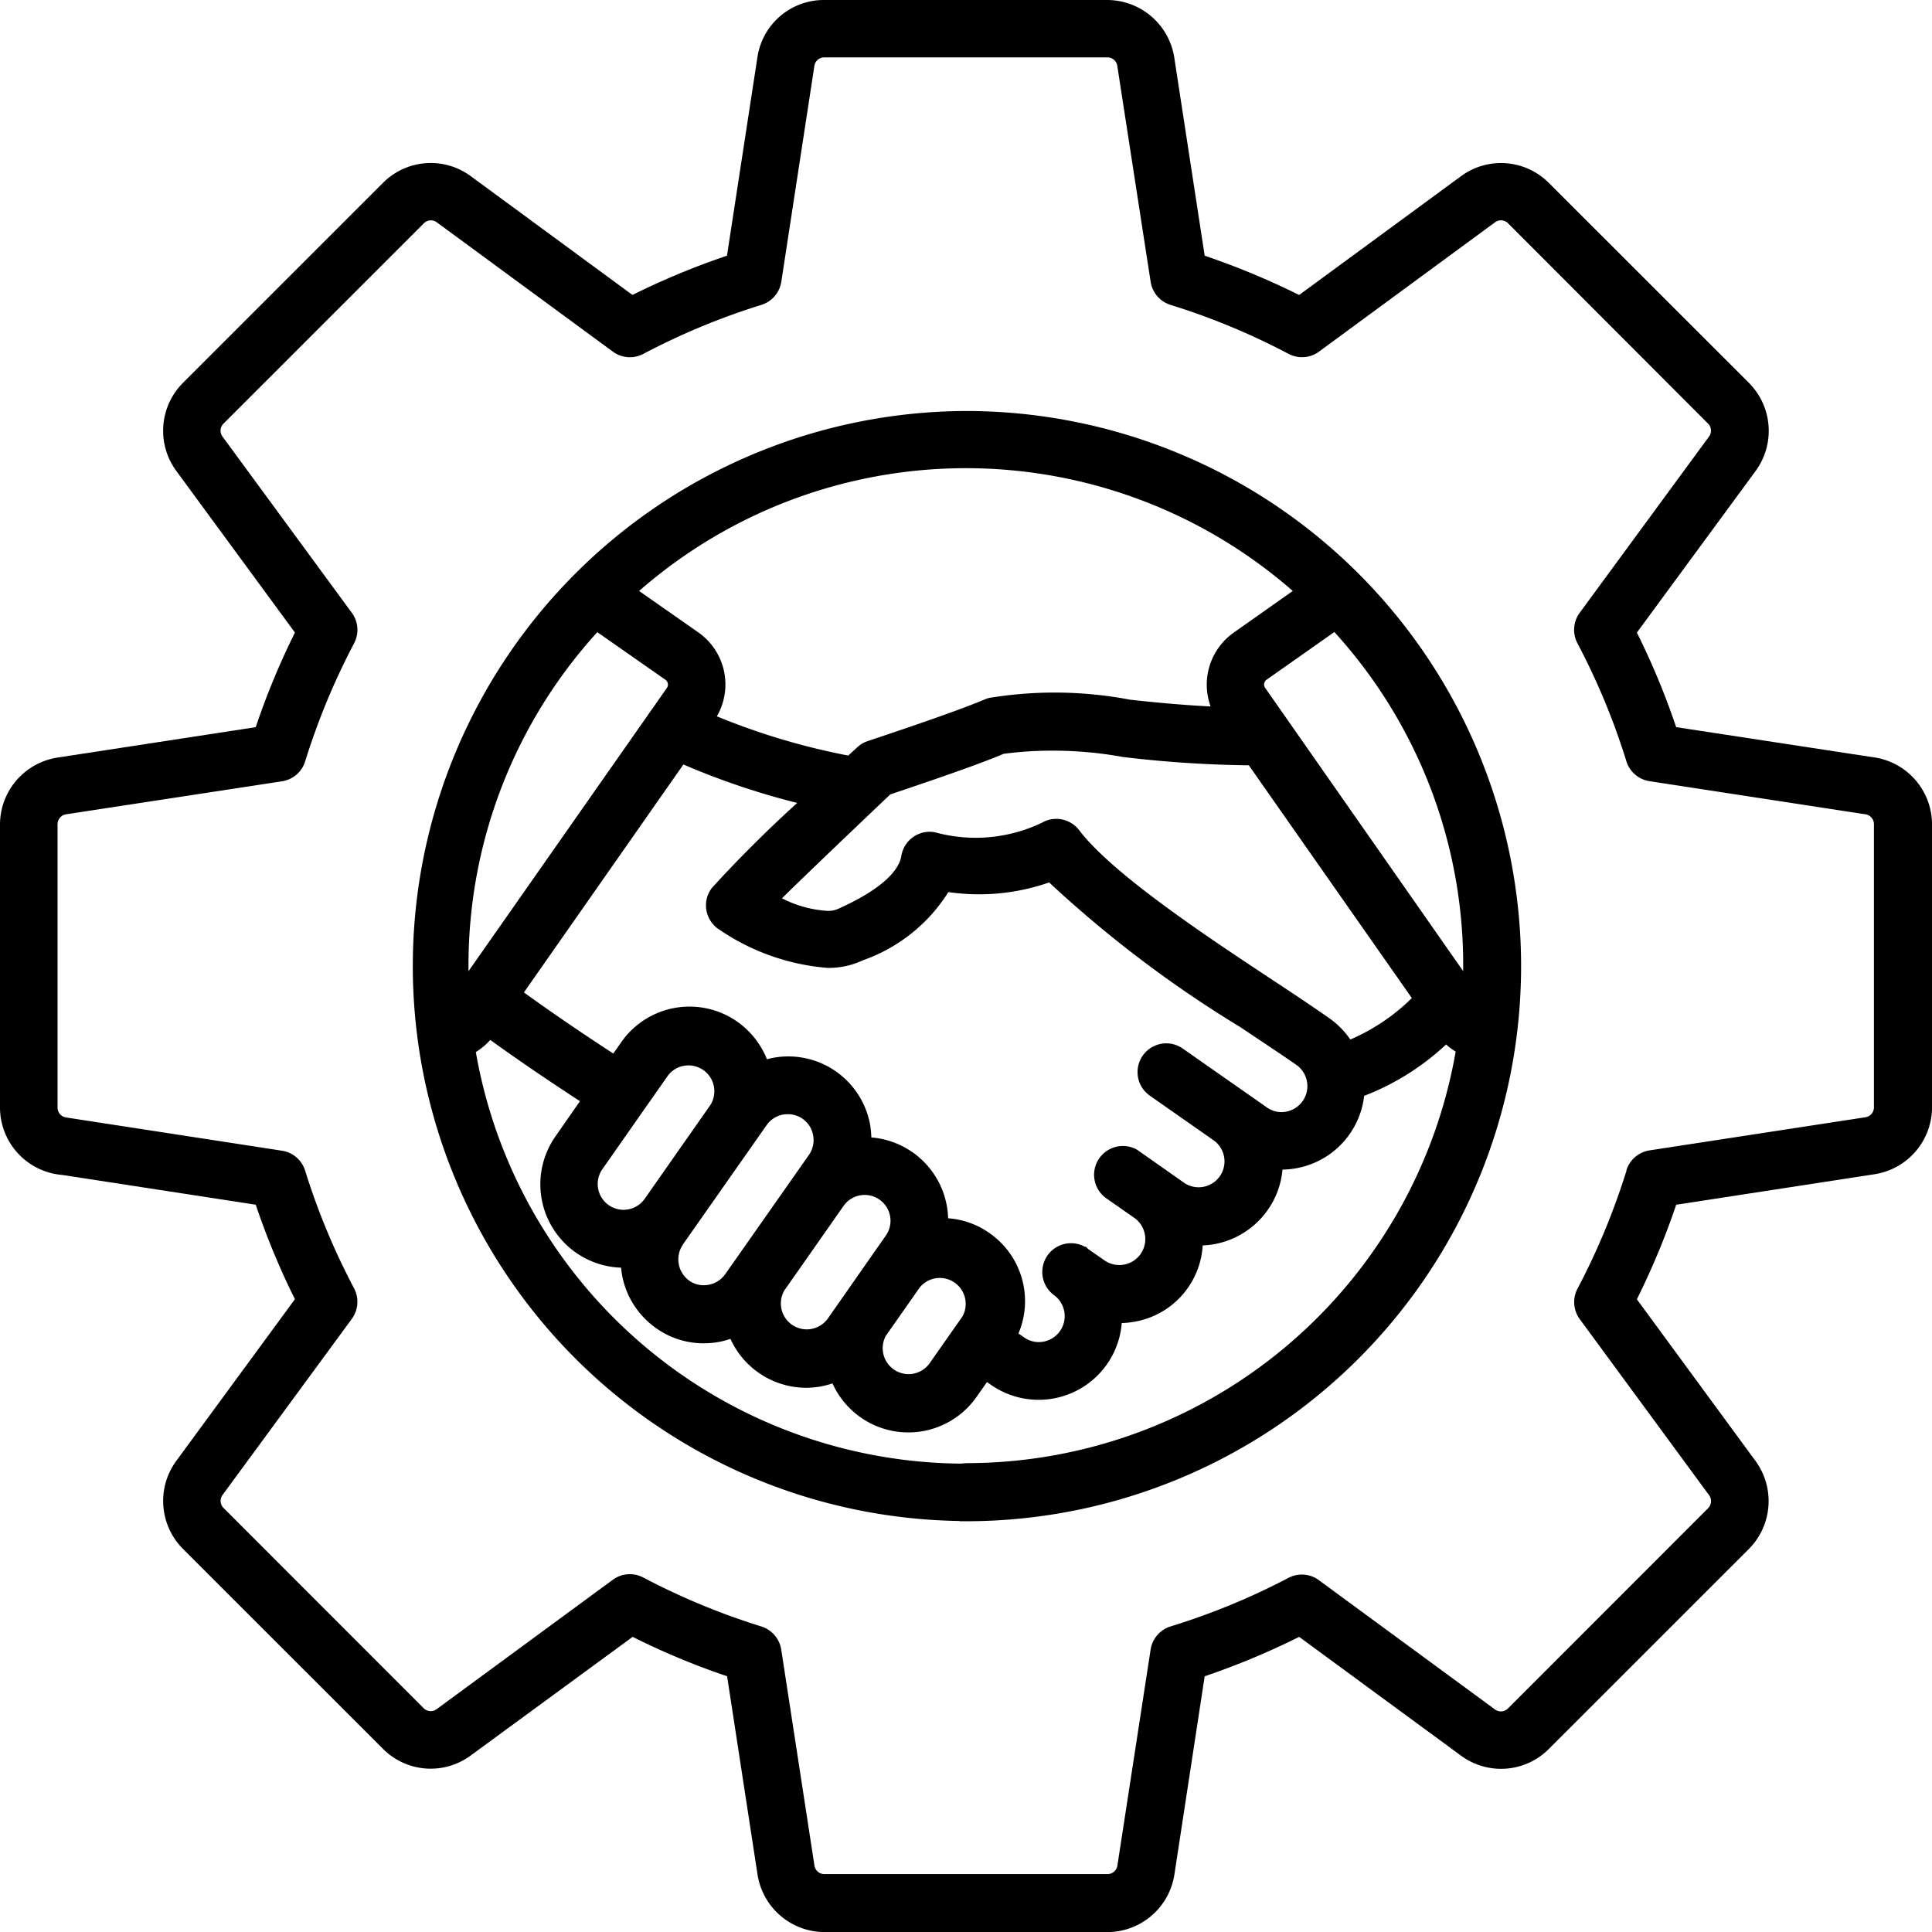 <svg xmlns="http://www.w3.org/2000/svg" xmlns:xlink="http://www.w3.org/1999/xlink" width="61.494" height="61.495" viewBox="0 0 61.494 61.495">
  <defs>
    <clipPath id="clip-path">
      <rect id="Rectangle_52" data-name="Rectangle 52" width="61.494" height="61.495" transform="translate(0 0)" fill="none"/>
    </clipPath>
  </defs>
  <g id="Programs_Management" data-name="Programs Management" transform="translate(0 0)">
    <g id="Group_134" data-name="Group 134" clip-path="url(#clip-path)">
      <path id="Path_62" data-name="Path 62" d="M30.746,13.082h0a17.666,17.666,0,0,0-.2,35.33v.008h.2a17.669,17.669,0,1,0,0-35.338m0,33.489-.165.015a15.817,15.817,0,0,1-15.436-13.1,2.052,2.052,0,0,0,.46-.386c.839.607,1.8,1.262,2.854,1.95l-.782,1.124a2.656,2.656,0,0,0,2.092,4.175c.007.071.015.143.027.214a2.652,2.652,0,0,0,1.09,1.713,2.6,2.6,0,0,0,1.517.48,2.836,2.836,0,0,0,.468-.041,2.621,2.621,0,0,0,.378-.1,2.656,2.656,0,0,0,2.4,1.557,2.725,2.725,0,0,0,.469-.041,2.565,2.565,0,0,0,.379-.1,2.648,2.648,0,0,0,4.589.426l.328-.467.126.087a2.654,2.654,0,0,0,4.165-1.965,2.566,2.566,0,0,0,.391-.04,2.623,2.623,0,0,0,2.185-2.431,2.651,2.651,0,0,0,2.069-1.128,2.612,2.612,0,0,0,.47-1.286,2.649,2.649,0,0,0,2.6-2.347,8.058,8.058,0,0,0,2.608-1.635,2.1,2.1,0,0,0,.305.227A15.818,15.818,0,0,1,30.745,46.571M21.752,24.333a23.854,23.854,0,0,0,3.622,1.224c-.945.856-1.855,1.763-2.718,2.708l-.058.085a.919.919,0,0,0,.324,1.257,7.116,7.116,0,0,0,3.418,1.2,2.542,2.542,0,0,0,1.128-.243,5.269,5.269,0,0,0,2.718-2.17,6.764,6.764,0,0,0,3.207-.307,37.5,37.5,0,0,0,6.086,4.606l.422.282c.5.334.966.645,1.357.916a.827.827,0,0,1-.467,1.506.8.8,0,0,1-.476-.155l-2.667-1.866a.91.91,0,0,0-.525-.167.915.915,0,0,0-.525,1.665l2.046,1.432a.824.824,0,0,1-.494,1.484.815.815,0,0,1-.446-.132L36.2,36.6a.916.916,0,0,0-1,1.532l.915.64a.826.826,0,0,1-.489,1.493.817.817,0,0,1-.455-.137l-.539-.375-.068-.07h-.034a.915.915,0,0,0-.988,1.535.827.827,0,0,1-.475,1.5.814.814,0,0,1-.471-.15l-.179-.125a2.636,2.636,0,0,0-.922-3.194,2.589,2.589,0,0,0-1.317-.472,2.657,2.657,0,0,0-2.444-2.573,2.964,2.964,0,0,0-.037-.392,2.647,2.647,0,0,0-2.607-2.187,2.678,2.678,0,0,0-.468.042c-.071.013-.142.029-.211.048a2.676,2.676,0,0,0-.95-1.2,2.649,2.649,0,0,0-3.69.661l-.25.357c-1.019-.663-1.975-1.316-2.845-1.945ZM19.173,37.214l2.087-2.98a.823.823,0,0,1,1.353.934L20.52,38.157a.822.822,0,0,1-.674.35.822.822,0,0,1-.673-1.293m2.561,2.4,2.666-3.8a.818.818,0,0,1,.527-.338,1.142,1.142,0,0,1,.155-.012.813.813,0,0,1,.8.677.821.821,0,0,1-.133.617l-2.667,3.8a.84.84,0,0,1-.683.35.792.792,0,0,1-.462-.146.833.833,0,0,1-.2-1.147m3.25,1.428,1.863-2.659a.82.82,0,0,1,1.145-.2.821.821,0,0,1,.2,1.144L26.34,41.981a.831.831,0,0,1-.662.332.825.825,0,0,1-.694-1.269m3.206,1.482,1.089-1.553a.825.825,0,0,1,1.357.925l-1.051,1.5a.827.827,0,0,1-.667.34.826.826,0,0,1-.728-1.209m14.789-9.441a2.628,2.628,0,0,0-.673-.682c-.516-.362-1.148-.783-1.818-1.225-2.02-1.335-5.071-3.352-6.136-4.753a.92.92,0,0,0-.731-.364.892.892,0,0,0-.456.122,4.892,4.892,0,0,1-2.107.48,4.966,4.966,0,0,1-1.3-.175.887.887,0,0,0-.169-.016.914.914,0,0,0-.9.768c-.088.546-.787,1.137-2.009,1.684a.776.776,0,0,1-.352.065,3.65,3.65,0,0,1-1.439-.4c.752-.739,1.928-1.861,3.448-3.307,1.843-.618,3.006-1.033,3.608-1.292a11.844,11.844,0,0,1,1.574-.1,12.3,12.3,0,0,1,2.215.2,36.806,36.806,0,0,0,4.015.266l5.189,7.409a6.373,6.373,0,0,1-1.961,1.32M40.268,21.893a.186.186,0,0,1,.049-.26l2.155-1.516a15.724,15.724,0,0,1,4.1,10.624s0,.148,0,.17Zm-1-1.757a2.027,2.027,0,0,0-.735,2.35c-.764-.038-1.627-.111-2.561-.215a12.847,12.847,0,0,0-4.469-.06.806.806,0,0,0-.158.05c-.608.26-1.862.706-3.729,1.328a.9.9,0,0,0-.334.2L27,24.049A21.716,21.716,0,0,1,22.817,22.8a2.024,2.024,0,0,0-.582-2.666l-1.893-1.324a15.8,15.8,0,0,1,20.806,0Zm-18.089,1.5a.187.187,0,0,1,.05.257l-6.317,9.019c0-.056,0-.112,0-.169a15.736,15.736,0,0,1,4.1-10.622Z"/>
      <path id="Path_63" data-name="Path 63" d="M59.664,24.109l-6.313-.965a23.964,23.964,0,0,0-1.25-3.009l3.779-5.144a2.163,2.163,0,0,0-.214-2.805L49.3,5.824a2.148,2.148,0,0,0-2.8-.214L41.351,9.389a24.291,24.291,0,0,0-3.007-1.25L37.376,1.83A2.166,2.166,0,0,0,35.242,0H26.234a2.138,2.138,0,0,0-2.127,1.829l-.968,6.31a23.894,23.894,0,0,0-3.008,1.249L14.988,5.61a2.144,2.144,0,0,0-2.8.213L5.824,12.186a2.158,2.158,0,0,0-.215,2.8l3.779,5.148A23.717,23.717,0,0,0,8.14,23.145l-6.31.968A2.16,2.16,0,0,0,0,26.247v9a2.156,2.156,0,0,0,1.832,2.133l.185.023,6.123.942a23.808,23.808,0,0,0,1.247,3.007L5.61,46.5A2.159,2.159,0,0,0,5.824,49.3l6.361,6.36a2.143,2.143,0,0,0,2.8.214L20.137,52.1a23.555,23.555,0,0,0,3.006,1.254l.968,6.309a2.165,2.165,0,0,0,2.135,1.834h9.008a2.162,2.162,0,0,0,2.126-1.831l.964-6.312A23.833,23.833,0,0,0,41.351,52.1L46.5,55.879a2.146,2.146,0,0,0,2.8-.213l6.362-6.36a2.163,2.163,0,0,0,.214-2.805L52.1,41.355a23.9,23.9,0,0,0,1.252-3.009l6.312-.971a2.16,2.16,0,0,0,1.831-2.133v-9a2.161,2.161,0,0,0-1.83-2.134M51.77,37.26a22.2,22.2,0,0,1-1.559,3.757.918.918,0,0,0,.071.97l4.114,5.6a.321.321,0,0,1-.033.423L48,54.376a.318.318,0,0,1-.422.03l-5.6-4.111a.914.914,0,0,0-.969-.072,21.9,21.9,0,0,1-3.754,1.546.917.917,0,0,0-.632.736l-1.057,6.872a.319.319,0,0,1-.321.274H26.235a.318.318,0,0,1-.313-.278l-1.056-6.868a.921.921,0,0,0-.634-.736,22.205,22.205,0,0,1-3.757-1.558.922.922,0,0,0-.428-.106.908.908,0,0,0-.541.177L13.9,54.4a.312.312,0,0,1-.191.064.321.321,0,0,1-.231-.1L7.118,48a.318.318,0,0,1-.03-.422l4.111-5.6a.924.924,0,0,0,.072-.97,21.93,21.93,0,0,1-1.559-3.748.916.916,0,0,0-.736-.634L2.105,35.568a.318.318,0,0,1-.273-.321V26.239a.32.32,0,0,1,.276-.321l6.869-1.05a.915.915,0,0,0,.737-.637,22.1,22.1,0,0,1,1.557-3.756.918.918,0,0,0-.072-.969L7.085,13.9a.317.317,0,0,1,.034-.421l6.366-6.365a.314.314,0,0,1,.228-.1.319.319,0,0,1,.195.066l5.6,4.113a.908.908,0,0,0,.541.177.922.922,0,0,0,.428-.106,21.983,21.983,0,0,1,3.756-1.559.918.918,0,0,0,.635-.735l1.053-6.872a.318.318,0,0,1,.321-.272h9.009a.316.316,0,0,1,.312.276l1.061,6.868a.917.917,0,0,0,.632.734,21.894,21.894,0,0,1,3.757,1.559.926.926,0,0,0,.429.106.908.908,0,0,0,.541-.177l5.6-4.115a.318.318,0,0,1,.421.034l6.359,6.369a.317.317,0,0,1,.03.421l-4.11,5.6a.917.917,0,0,0-.075.972,21.989,21.989,0,0,1,1.559,3.758.915.915,0,0,0,.734.633l6.871,1.054a.318.318,0,0,1,.274.325v9a.318.318,0,0,1-.276.319l-6.868,1.054a.915.915,0,0,0-.735.634"/>
    </g>
  </g>
</svg>

